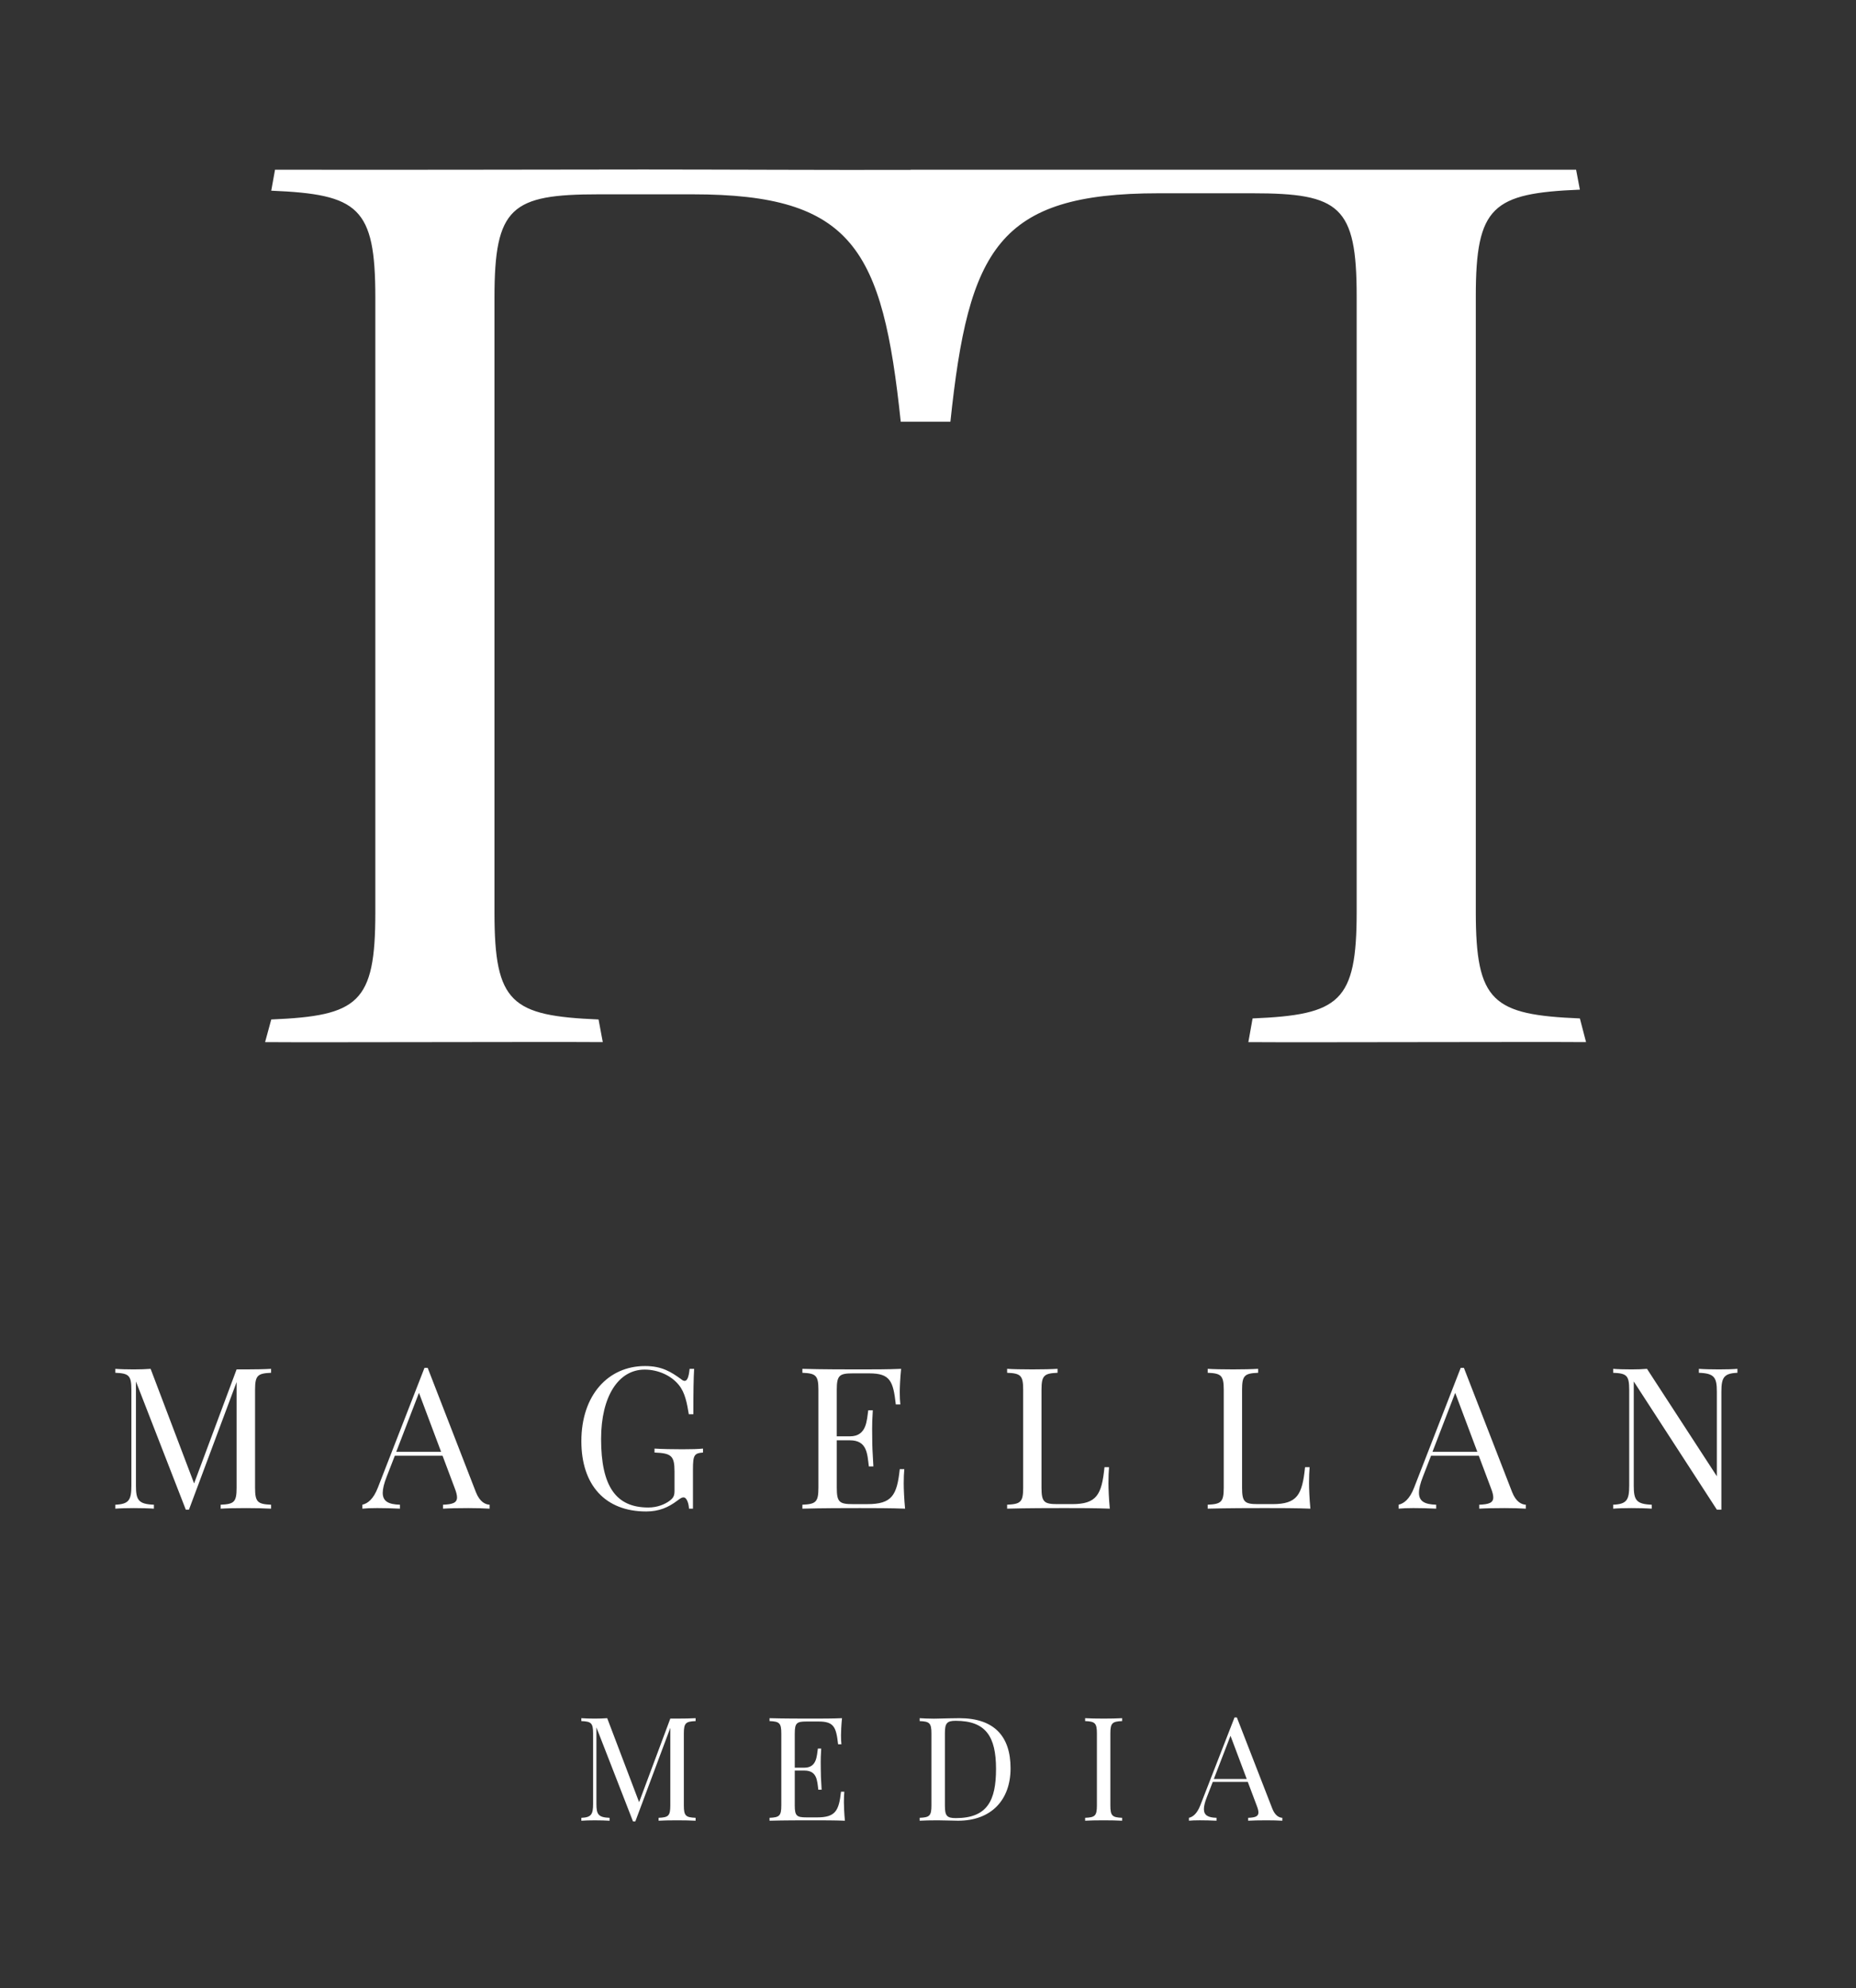 <?xml version="1.0" encoding="utf-8"?>
<!-- Generator: Adobe Illustrator 17.0.0, SVG Export Plug-In . SVG Version: 6.00 Build 0)  -->
<!DOCTYPE svg PUBLIC "-//W3C//DTD SVG 1.1//EN" "http://www.w3.org/Graphics/SVG/1.1/DTD/svg11.dtd">
<svg version="1.1" id="branding_refined_1_" xmlns="http://www.w3.org/2000/svg" xmlns:xlink="http://www.w3.org/1999/xlink"
	 x="0px" y="0px" width="141px" height="151px" viewBox="0 0 141 151" enable-background="new 0 0 141 151" xml:space="preserve">
<rect x="0" y="0" width="141" height="151" fill="#333333" stroke="none"/>
<g id="magellan">
	<g>
		<path fill="#FFFFFF" d="M20.595,104.26c-1.02,0.043-1.218,0.197-1.218,1.289v7.441
			c0,1.091,0.198,1.244,1.218,1.289v0.3c-0.47-0.029-1.218-0.044-1.908-0.044
			c-0.785,0-1.504,0.015-1.923,0.044v-0.3c1.02-0.045,1.211-0.198,1.211-1.289v-8.027l-3.619,9.689
			h-0.242l-3.787-9.734v7.918c0,1.099,0.198,1.398,1.365,1.443v0.3
			c-0.359-0.029-1.02-0.044-1.534-0.044c-0.507,0-1.064,0.015-1.395,0.044v-0.3
			c1.02-0.045,1.218-0.345,1.218-1.443v-7.287c0-1.092-0.198-1.246-1.218-1.289v-0.301
			c0.33,0.029,0.888,0.044,1.395,0.044c0.44,0,0.954-0.015,1.284-0.044l3.303,8.701l3.229-8.657
			h0.712c0.69,0,1.438-0.015,1.908-0.044V104.26z"/>
		<path fill="#FFFFFF" d="M36.152,113.319c0.301,0.762,0.727,0.944,1.042,0.96v0.3
			c-0.411-0.029-1.042-0.044-1.615-0.044c-0.778,0-1.498,0.015-1.923,0.044v-0.3
			c0.727-0.029,1.064-0.14,1.064-0.557c0-0.176-0.059-0.403-0.176-0.703l-0.924-2.461h-3.626
			l-0.617,1.589c-0.205,0.521-0.301,0.923-0.301,1.23c0,0.651,0.448,0.879,1.307,0.901v0.3
			c-0.573-0.029-1.204-0.044-1.732-0.044c-0.506,0-0.822,0.015-1.123,0.044v-0.3
			c0.389-0.088,0.836-0.403,1.182-1.305l3.538-9.089h0.242L36.152,113.319z M31.829,105.783
			l-1.725,4.475h3.405L31.829,105.783z"/>
		<path fill="#FFFFFF" d="M51.713,104.721c0.117,0.096,0.205,0.154,0.301,0.154
			c0.191,0,0.315-0.286,0.374-0.916h0.345c-0.044,0.732-0.059,1.707-0.059,3.449h-0.345
			c-0.139-0.842-0.286-1.647-0.756-2.219c-0.587-0.732-1.593-1.172-2.598-1.172
			c-1.997,0-3.31,2.043-3.31,5.266c0,3.604,1.13,5.208,3.582,5.208
			c0.719,0,1.262-0.257,1.563-0.469c0.374-0.257,0.433-0.446,0.433-0.82v-1.442
			c0-1.217-0.257-1.393-1.52-1.443v-0.301c0.528,0.037,1.446,0.052,2.121,0.052
			c0.661,0,1.204-0.015,1.563-0.052v0.301c-0.661,0.051-0.763,0.184-0.763,1.289v2.974h-0.301
			c-0.015-0.345-0.154-0.856-0.411-0.856c-0.118,0-0.191,0.029-0.492,0.256
			c-0.66,0.498-1.372,0.812-2.349,0.812c-3.112,0-4.925-1.999-4.925-5.339
			c0-3.501,2.041-5.706,4.837-5.706C50.312,103.746,51.001,104.215,51.713,104.721z"/>
		<path fill="#FFFFFF" d="M68.758,114.579c-1.02-0.044-2.437-0.044-3.442-0.044
			c-0.903,0-2.884,0-4.359,0.044v-0.3c1.02-0.045,1.218-0.198,1.218-1.289v-7.441
			c0-1.092-0.198-1.246-1.218-1.289v-0.301c1.475,0.044,3.457,0.044,4.359,0.044
			c0.917,0,2.209,0,3.142-0.044c-0.074,0.703-0.103,1.428-0.103,1.772c0,0.358,0.015,0.703,0.044,0.931
			h-0.345c-0.198-1.773-0.426-2.359-2.019-2.359h-1.248c-1.02,0-1.218,0.154-1.218,1.246v3.537h0.998
			c1.307,0,1.277-1.26,1.395-1.978h0.345c-0.044,0.638-0.051,1.069-0.051,1.413
			c0,0.279,0.007,0.498,0.007,0.719c0,0.49,0.015,0.988,0.088,2.131h-0.345
			c-0.117-0.959-0.132-1.984-1.438-1.984h-0.998v3.604c0,1.091,0.198,1.244,1.218,1.244h1.101
			c1.879,0,2.253-0.674,2.466-2.658h0.345c-0.029,0.271-0.044,0.666-0.044,1.084
			C68.655,113.033,68.685,113.817,68.758,114.579z"/>
		<path fill="#FFFFFF" d="M80.34,104.26c-1.02,0.043-1.218,0.197-1.218,1.289v7.441
			c0,1.091,0.198,1.244,1.218,1.244h1.102c1.879,0,2.253-0.717,2.466-2.805h0.345
			c-0.029,0.314-0.044,0.747-0.044,1.23c0,0.373,0.029,1.157,0.103,1.919
			c-1.02-0.044-2.437-0.044-3.441-0.044c-0.903,0-2.885,0-4.36,0.044v-0.3
			c1.021-0.045,1.219-0.198,1.219-1.289v-7.441c0-1.092-0.198-1.246-1.219-1.289v-0.301
			c0.419,0.029,1.146,0.044,1.923,0.044c0.69,0,1.446-0.015,1.908-0.044V104.26z"/>
		<path fill="#FFFFFF" d="M95.578,104.26c-1.02,0.043-1.218,0.197-1.218,1.289v7.441
			c0,1.091,0.198,1.244,1.218,1.244h1.102c1.879,0,2.253-0.717,2.466-2.805h0.345
			c-0.029,0.314-0.044,0.747-0.044,1.23c0,0.373,0.029,1.157,0.103,1.919
			c-1.02-0.044-2.437-0.044-3.441-0.044c-0.903,0-2.885,0-4.36,0.044v-0.3
			c1.021-0.045,1.219-0.198,1.219-1.289v-7.441c0-1.092-0.198-1.246-1.219-1.289v-0.301
			c0.419,0.029,1.146,0.044,1.923,0.044c0.69,0,1.446-0.015,1.908-0.044V104.26z"/>
		<path fill="#FFFFFF" d="M114.875,113.319c0.301,0.762,0.727,0.944,1.042,0.96v0.3
			c-0.411-0.029-1.042-0.044-1.615-0.044c-0.777,0-1.497,0.015-1.923,0.044v-0.3
			c0.727-0.029,1.064-0.14,1.064-0.557c0-0.176-0.059-0.403-0.176-0.703l-0.925-2.461h-3.626
			l-0.616,1.589c-0.206,0.521-0.301,0.923-0.301,1.23c0,0.651,0.447,0.879,1.306,0.901v0.3
			c-0.572-0.029-1.203-0.044-1.731-0.044c-0.507,0-0.822,0.015-1.123,0.044v-0.3
			c0.389-0.088,0.837-0.403,1.182-1.305l3.537-9.089h0.242L114.875,113.319z M110.552,105.783
			l-1.725,4.475h3.405L110.552,105.783z"/>
		<path fill="#FFFFFF" d="M131.991,104.26c-1.02,0.043-1.218,0.344-1.218,1.442v8.95h-0.345l-6.312-9.734
			v7.918c0,1.099,0.198,1.398,1.365,1.443v0.3c-0.359-0.029-1.021-0.044-1.534-0.044
			c-0.506,0-1.063,0.015-1.395,0.044v-0.3c1.021-0.045,1.219-0.345,1.219-1.443v-7.287
			c0-1.092-0.198-1.246-1.219-1.289v-0.301c0.331,0.029,0.889,0.044,1.395,0.044
			c0.44,0,0.845-0.015,1.175-0.044l5.307,8.159v-6.416c0-1.099-0.191-1.399-1.365-1.442v-0.301
			c0.359,0.029,1.02,0.044,1.533,0.044c0.507,0,1.064-0.015,1.395-0.044V104.26z"/>
	</g>
</g>
<g id="media">
	<g>
		<path fill="#FFFFFF" d="M52.845,130.711c-0.749,0.031-0.894,0.145-0.894,0.945v5.457
			c0,0.8,0.146,0.912,0.894,0.945v0.22c-0.345-0.021-0.894-0.032-1.4-0.032
			c-0.576,0-1.104,0.011-1.411,0.032v-0.22c0.749-0.033,0.889-0.146,0.889-0.945v-5.887l-2.656,7.105
			h-0.178l-2.779-7.139V137c0,0.806,0.146,1.025,1.002,1.059v0.22
			c-0.264-0.021-0.749-0.032-1.125-0.032c-0.372,0-0.781,0.011-1.023,0.032v-0.22
			c0.749-0.033,0.894-0.253,0.894-1.059v-5.344c0-0.801-0.146-0.914-0.894-0.945v-0.221
			c0.242,0.021,0.651,0.032,1.023,0.032c0.323,0,0.7-0.011,0.942-0.032l2.424,6.381l2.37-6.349
			h0.522c0.506,0,1.056-0.011,1.4-0.032V130.711z"/>
		<path fill="#FFFFFF" d="M64.187,138.278c-0.749-0.032-1.788-0.032-2.526-0.032
			c-0.663,0-2.117,0-3.199,0.032v-0.22c0.749-0.033,0.894-0.146,0.894-0.945v-5.457
			c0-0.801-0.146-0.914-0.894-0.945v-0.221c1.083,0.032,2.537,0.032,3.199,0.032
			c0.673,0,1.622,0,2.306-0.032c-0.054,0.516-0.076,1.047-0.076,1.3c0,0.263,0.011,0.516,0.032,0.683
			h-0.253c-0.146-1.301-0.312-1.73-1.481-1.73h-0.916c-0.749,0-0.894,0.113-0.894,0.914V134.25h0.732
			c0.959,0,0.938-0.924,1.023-1.45h0.253c-0.032,0.468-0.038,0.784-0.038,1.036
			c0,0.205,0.005,0.365,0.005,0.527c0,0.359,0.011,0.725,0.065,1.562h-0.253
			c-0.086-0.703-0.097-1.455-1.056-1.455h-0.732v2.643c0,0.8,0.146,0.912,0.894,0.912h0.808
			c1.379,0,1.653-0.494,1.81-1.949h0.253c-0.021,0.199-0.033,0.488-0.033,0.795
			C64.111,137.145,64.133,137.72,64.187,138.278z"/>
		<path fill="#FFFFFF" d="M76.772,134.299c0,2.395-1.454,3.979-3.991,3.979c-0.334,0-1.072-0.032-1.546-0.032
			c-0.517,0-1.062,0.011-1.368,0.032v-0.22c0.749-0.033,0.894-0.146,0.894-0.945v-5.457
			c0-0.801-0.146-0.914-0.894-0.945v-0.221c0.253,0.016,0.668,0.037,1.077,0.037
			c0.092,0,0.178-0.005,0.27-0.005c0.506-0.011,1.244-0.032,1.664-0.032
			C75.507,130.49,76.772,131.844,76.772,134.299z M71.784,131.635v5.5c0,0.768,0.146,0.945,0.83,0.945
			c2.402,0,3.054-1.344,3.054-3.738c0-2.466-0.781-3.652-3.064-3.652
			C71.93,130.689,71.784,130.877,71.784,131.635z"/>
		<path fill="#FFFFFF" d="M85.248,130.711c-0.748,0.031-0.894,0.145-0.894,0.945v5.457
			c0,0.8,0.146,0.912,0.894,0.945v0.22c-0.339-0.021-0.894-0.032-1.4-0.032
			c-0.57,0-1.104,0.011-1.411,0.032v-0.22c0.749-0.033,0.895-0.146,0.895-0.945v-5.457
			c0-0.801-0.146-0.914-0.895-0.945v-0.221c0.308,0.021,0.841,0.032,1.411,0.032
			c0.507,0,1.062-0.011,1.4-0.032V130.711z"/>
		<path fill="#FFFFFF" d="M96.654,137.354c0.221,0.559,0.533,0.692,0.765,0.704v0.22
			c-0.302-0.021-0.765-0.032-1.186-0.032c-0.57,0-1.099,0.011-1.411,0.032v-0.22
			c0.533-0.021,0.781-0.103,0.781-0.408c0-0.129-0.043-0.296-0.129-0.516l-0.679-1.805h-2.661
			l-0.452,1.165c-0.151,0.382-0.221,0.677-0.221,0.902c0,0.478,0.328,0.645,0.958,0.661v0.22
			c-0.42-0.021-0.883-0.032-1.271-0.032c-0.372,0-0.604,0.011-0.824,0.032v-0.22
			c0.285-0.064,0.614-0.296,0.867-0.957l2.596-6.665h0.178L96.654,137.354z M93.481,131.828
			l-1.266,3.281h2.499L93.481,131.828z"/>
	</g>
</g>
<g id="MLL">
	<g>
		<path fill-rule="evenodd" clip-rule="evenodd" fill="#FFFFFF" d="M120.023,77.347
			c-6.621-0.276-7.907-1.242-7.907-8.098V22.501c0-6.856,1.286-7.822,7.907-8.098l-0.287-1.515
			c-8.678,0-22.058,0-27.917,0c-6.526,0-16.274,0-22.636,0c0,0.004,0.001,0.008,0.001,0.012
			c-5.933,0.02-14.539-0.028-20.283-0.028c-5.859,0-19.117,0.039-28.007,0.016l-0.287,1.594
			c6.621,0.276,7.907,1.242,7.907,8.098v46.748c0,6.856-1.286,7.822-7.907,8.098l-0.468,1.72
			c2.715,0.023,7.778,0,12.827,0c4.477,0,9.803-0.023,12.827,0l-0.321-1.72
			c-6.621-0.276-7.907-1.242-7.907-8.098V22.58c0-6.856,1.286-7.822,7.907-7.822h7.145
			c12.194,0,14.431,4.158,15.812,17.271h1.509h0.755h1.509c1.381-13.113,3.618-17.35,15.812-17.35
			h7.145c6.621,0,7.907,0.966,7.907,7.822V69.249c0,6.856-1.286,7.822-7.907,8.098l-0.321,1.799
			c2.954,0.023,8.349,0,12.827,0c5.049,0,10.088-0.023,12.827,0L120.023,77.347z"/>
	</g>
</g>
</svg>

